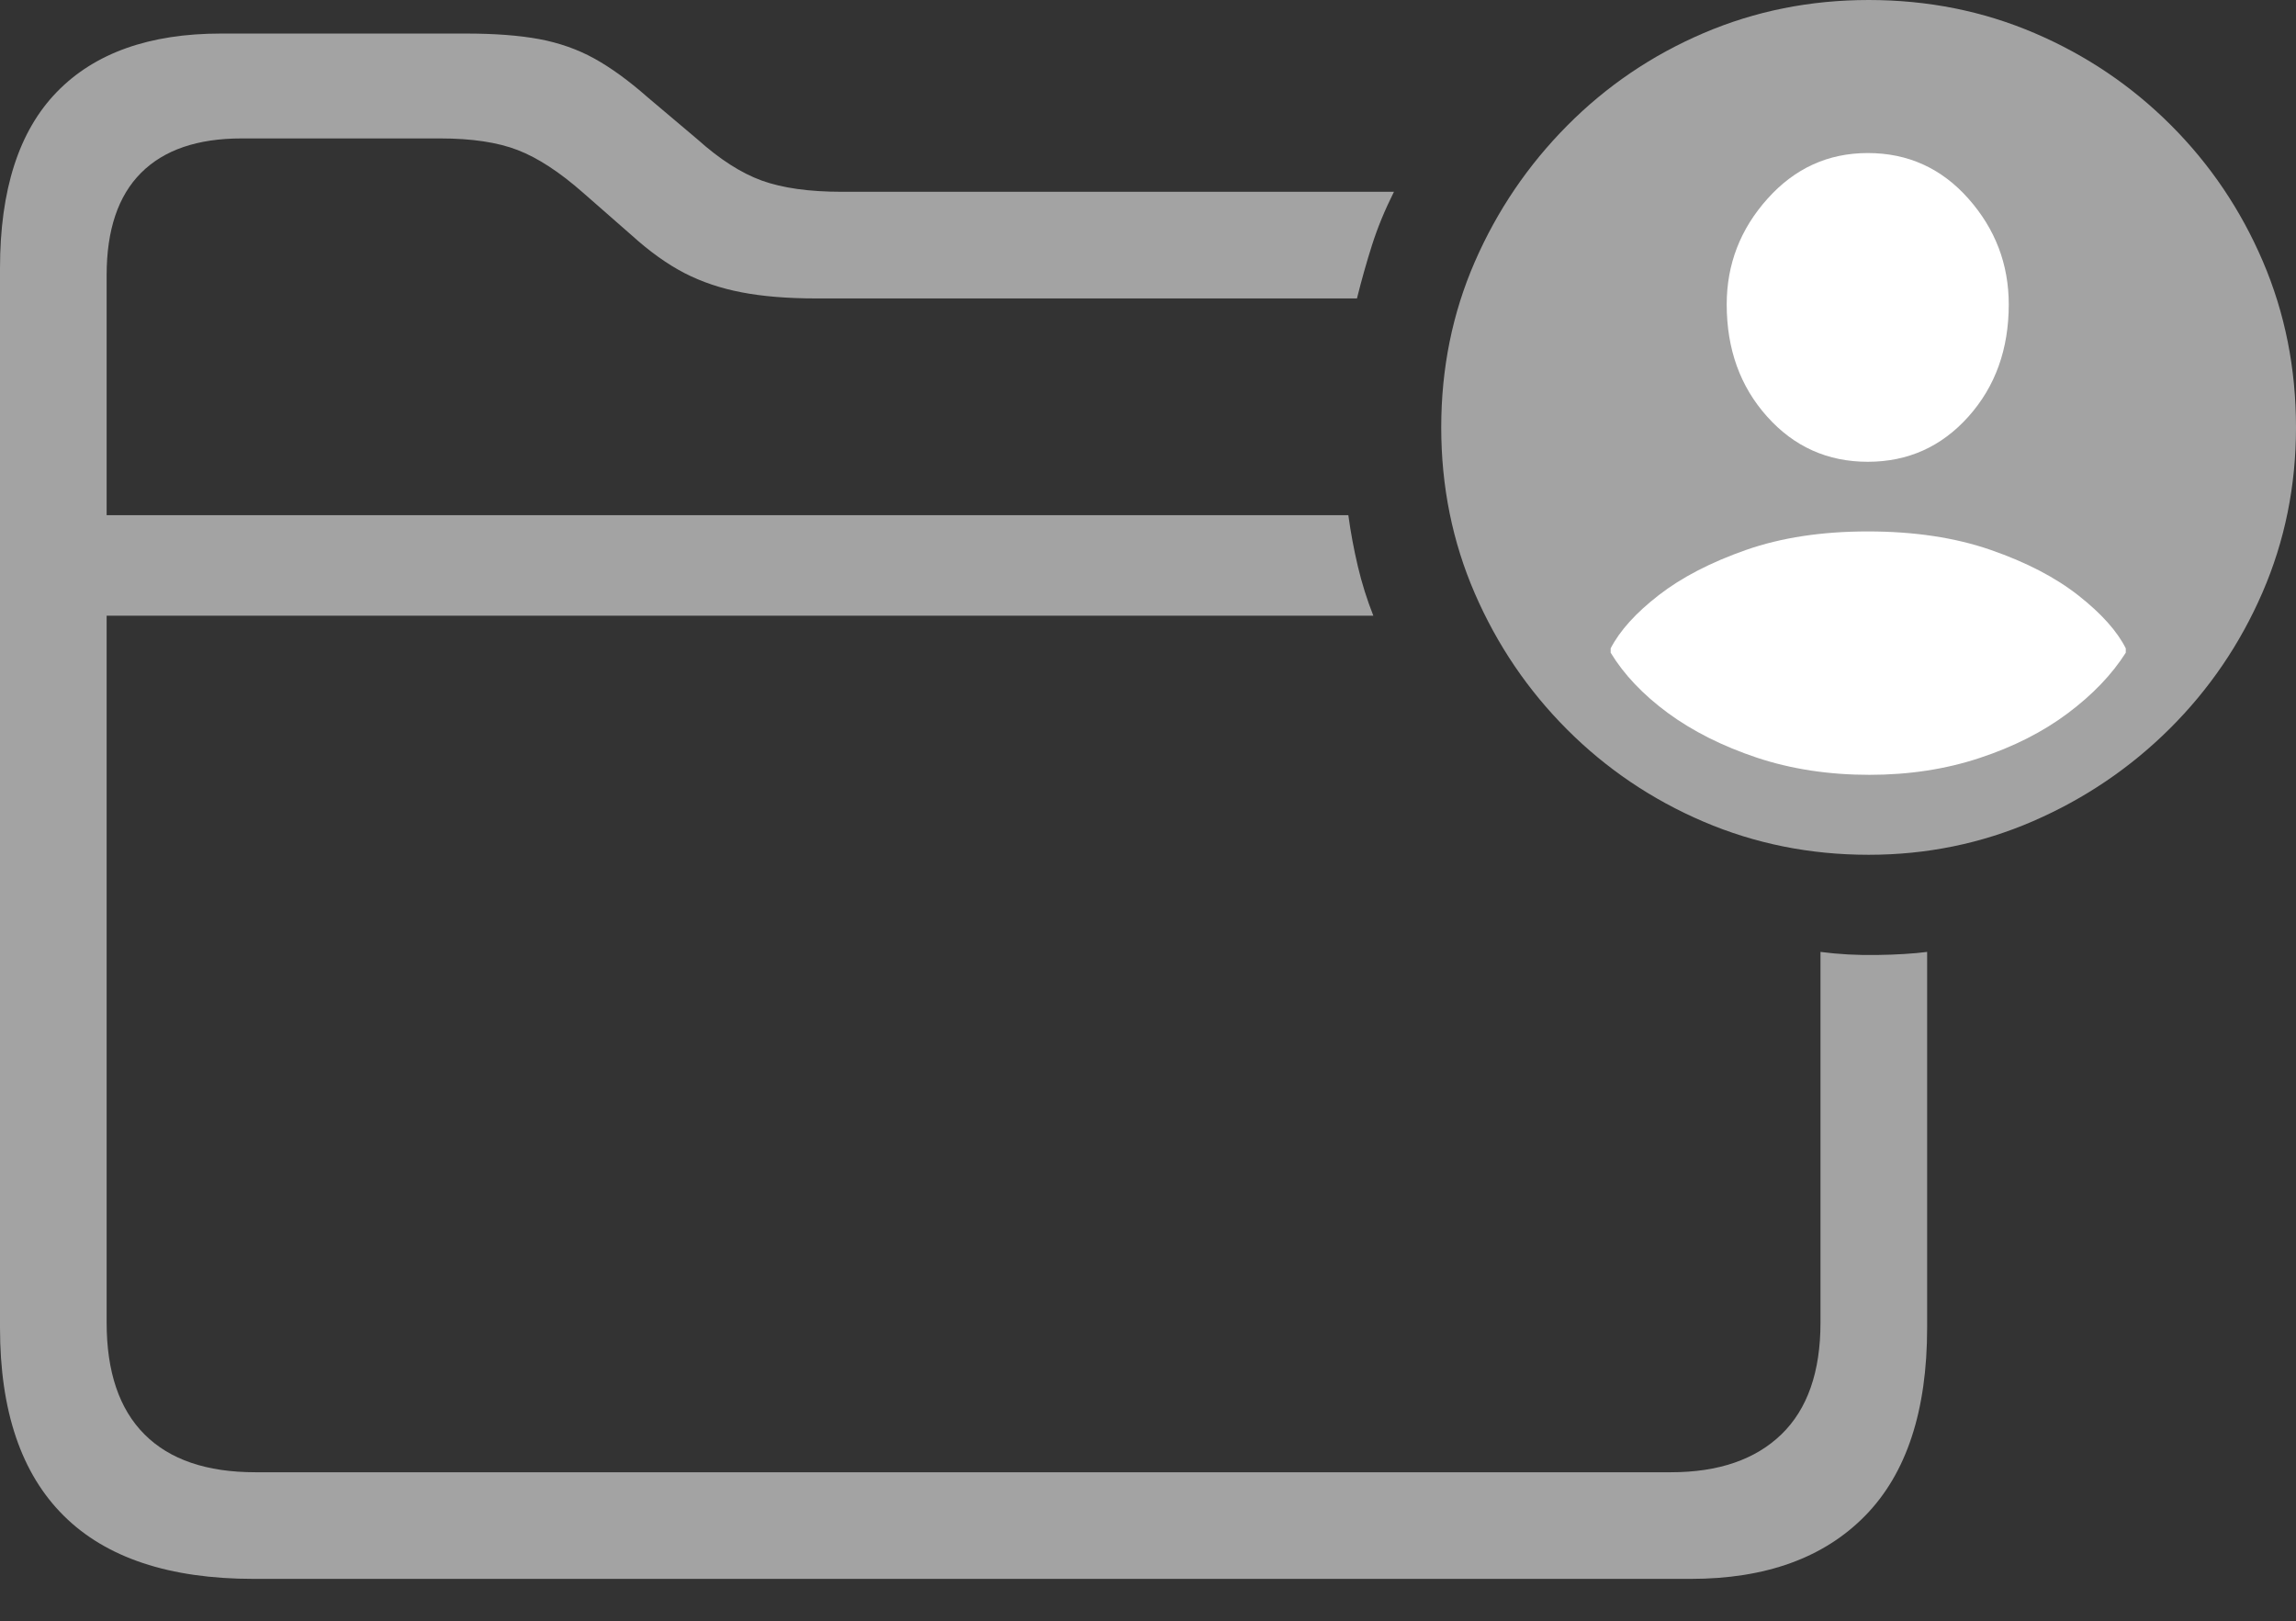 <svg width="26.074" height="18.408">
       <rect width="100%" height="100%" fill="#333333" stroke="none"/>
       <g>
              <rect height="18.408" opacity="0" width="26.074" x="0" y="0" />
              <path d="M2.881 17.93L19.199 17.93Q20.479 17.93 21.182 17.212Q21.885 16.494 21.885 15.078L21.885 10.81Q21.65 10.84 21.314 10.845Q20.977 10.85 20.674 10.81L20.674 15.02Q20.674 15.859 20.23 16.289Q19.785 16.719 18.975 16.719L2.9 16.719Q2.07 16.719 1.641 16.289Q1.211 15.859 1.211 15.02L1.211 3.125Q1.211 2.354 1.602 1.963Q1.992 1.572 2.744 1.572L5 1.572Q5.537 1.572 5.879 1.704Q6.221 1.836 6.621 2.188L7.178 2.676Q7.48 2.949 7.773 3.101Q8.066 3.252 8.423 3.32Q8.779 3.389 9.268 3.389L15.41 3.389Q15.488 3.076 15.581 2.783Q15.674 2.49 15.83 2.178L9.561 2.178Q9.004 2.178 8.652 2.051Q8.301 1.924 7.92 1.582L7.354 1.104Q7.031 0.82 6.748 0.664Q6.465 0.508 6.123 0.444Q5.781 0.381 5.293 0.381L2.51 0.381Q1.289 0.381 0.645 1.045Q0 1.709 0 3.047L0 15.078Q0 16.494 0.723 17.212Q1.445 17.93 2.881 17.93ZM0.723 6.992L15.596 6.992Q15.488 6.719 15.42 6.431Q15.352 6.143 15.312 5.85L0.723 5.85Z"
                     fill="rgba(255,255,255,0.55)" />
              <path d="M21.221 9.707Q22.207 9.707 23.086 9.326Q23.965 8.945 24.639 8.276Q25.312 7.607 25.693 6.729Q26.074 5.85 26.074 4.854Q26.074 3.848 25.698 2.969Q25.322 2.09 24.653 1.421Q23.984 0.752 23.105 0.376Q22.227 0 21.221 0Q20.225 0 19.346 0.376Q18.467 0.752 17.798 1.426Q17.129 2.1 16.748 2.974Q16.367 3.848 16.367 4.854Q16.367 5.859 16.748 6.738Q17.129 7.617 17.798 8.286Q18.467 8.955 19.346 9.331Q20.225 9.707 21.221 9.707Z"
                     fill="rgba(255,255,255,0.55)" />
              <path d="M21.23 8.799Q20.537 8.799 19.951 8.604Q19.365 8.408 18.94 8.096Q18.516 7.783 18.291 7.412L18.291 7.363Q18.447 7.061 18.838 6.758Q19.229 6.455 19.829 6.245Q20.43 6.035 21.211 6.035Q22.002 6.035 22.607 6.245Q23.213 6.455 23.604 6.763Q23.994 7.07 24.141 7.363L24.141 7.412Q23.906 7.783 23.481 8.101Q23.057 8.418 22.48 8.608Q21.904 8.799 21.23 8.799ZM21.211 5.244Q20.527 5.244 20.068 4.731Q19.609 4.219 19.609 3.457Q19.609 2.773 20.073 2.256Q20.537 1.738 21.211 1.738Q21.895 1.738 22.354 2.256Q22.812 2.773 22.812 3.457Q22.812 4.219 22.354 4.731Q21.895 5.244 21.211 5.244Z"
                     fill="#ffffff" />
       </g>
</svg>